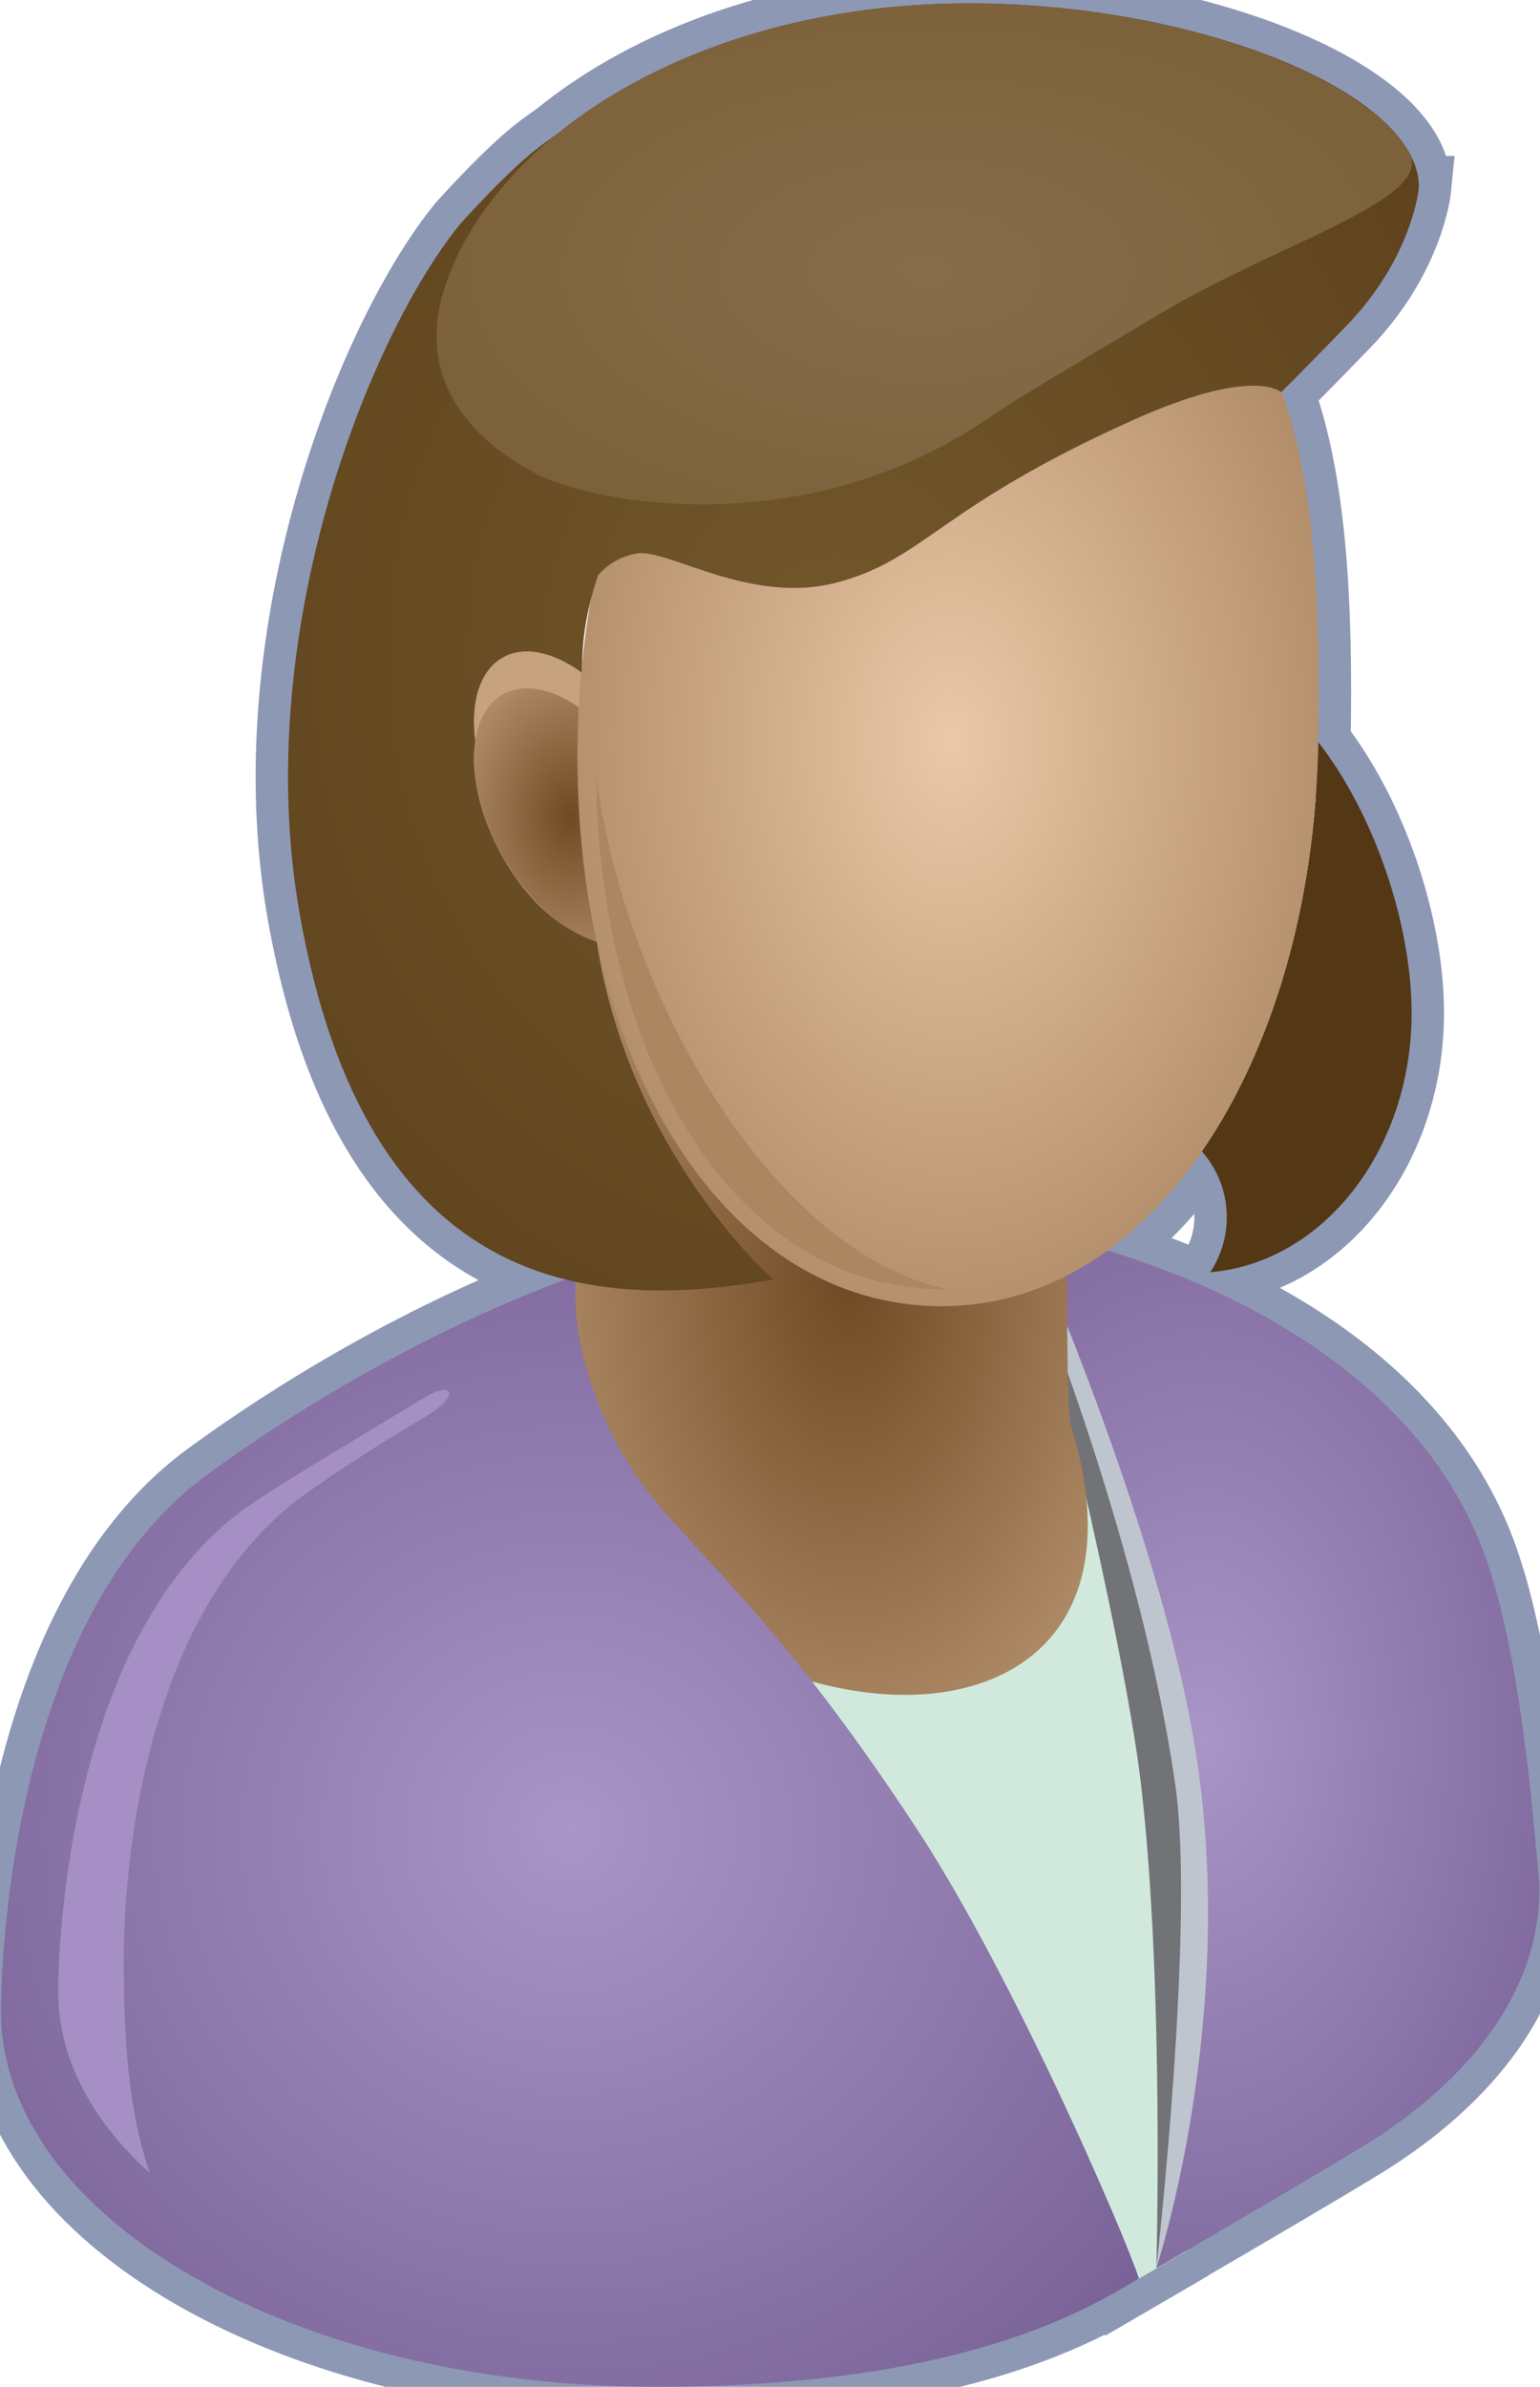 <svg xmlns="http://www.w3.org/2000/svg" xmlns:xlink="http://www.w3.org/1999/xlink" version="1.1" width="0.495" height="0.767" viewBox="0 0 35.623 55.246">
  <title><![CDATA[User 3 Left]]></title>
  <g transform=" scale(1) ">
    <path xmlns="http://www.w3.org/2000/svg" d="  M35.62,43.593 C35.395,40.916 35.062,37.799 34.284,35.796 C32.911,32.267 29.311,30.072 25.619,28.942 C26.435,28.35 27.172,27.575 27.809,26.648 C28.169,27.055 28.387,27.587 28.387,28.172 C28.387,28.642 28.246,29.08 28.003,29.445 C30.608,29.229 32.666,26.628 32.666,23.442 C32.666,21.396 31.807,18.839 30.503,17.173 C30.502,17.206 30.502,17.238 30.502,17.272 C30.569,13.824 30.393,11.107 29.657,9.068 C29.713,9.012 30.079,8.655 31.163,7.536 C32.681,5.966 32.835,4.359 32.835,4.359 C32.835,4.359 32.826,4.359 32.823,4.36 C32.826,4.333 32.835,4.307 32.835,4.282 C32.755,2.068 27.468,0 22.132,0.08 C18.245,0.14 15.017,1.366 12.874,3.108 C12.729,3.209 12.603,3.302 12.494,3.382 C11.766,3.92 10.643,5.179 10.643,5.179 C8.56,7.725 5.779,14.617 6.917,21.119 C7.899,26.727 10.352,28.935 13.083,29.614 C8.998,31.145 5.88,33.331 4.789,34.128 C0,37.621 0.006,46.288 0.006,46.543 C0.006,51.349 6.794,55.246 15.169,55.246 C19.358,55.246 23.081,54.626 25.824,53.047 C26.036,52.926 26.113,52.88 26.32,52.759 L26.32,52.76 L27.439,52.108 C27.439,52.108 27.441,52.105 27.442,52.1 C28.771,51.326 30.469,50.333 31.492,49.709 C34.053,48.151 35.622,46.052 35.622,43.742 C35.623,43.694 35.621,43.642 35.62,43.593 Z M13.328,29.672 C13.324,29.727 13.321,29.78 13.316,29.828 C13.319,29.776 13.322,29.723 13.327,29.672 C13.327,29.672 13.327,29.672 13.328,29.672 Z" style="stroke-width: 1.5; stroke: #8d98b5; stroke-dasharray: none; stroke-linecap: butt; stroke-linejoin: miter; fill: none; "/>
    <path xmlns="http://www.w3.org/2000/svg" d="  M26.321,52.76 C26.321,52.76 22.669,46.007 20.273,42.348 C16.867,37.15 15.745,36.283 14.492,34.671 C12.915,32.645 14.095,30.224 14.93,29.905 C16.331,29.372 17.657,28.814 20.046,29.292 C22.634,29.809 24.901,31.818 25.901,34.27 C28.371,40.323 28.088,47.257 27.813,49.961 C27.649,51.571 27.441,52.108 27.441,52.108 L26.321,52.76 Z" style="fill-rule: evenodd; fill: #d0e9dc; "/>
    <defs xmlns="http://www.w3.org/2000/svg">
      <radialGradient id="grad5591" cx="50%" cy="50%" r="100%">
        <stop offset="0%" stop-color="#a995c8" stop-opacity="1"/>
        <stop offset="100%" stop-color="#5d457b" stop-opacity="1"/>
      </radialGradient>
    </defs>
    <path xmlns="http://www.w3.org/2000/svg" d="  M35.62,43.593 C35.395,40.916 35.062,37.799 34.284,35.796 C32.203,30.445 25.007,28.162 20.128,28.007 C22.468,29.219 24.102,31.499 24.931,33.532 C27.401,39.585 26.867,52.142 26.756,52.499 C28.126,51.702 30.282,50.446 31.493,49.709 C34.054,48.151 35.623,46.051 35.623,43.741 C35.623,43.694 35.621,43.642 35.62,43.593 Z" style="fill-rule: evenodd; fill: url(#grad5591); "/>
    <path xmlns="http://www.w3.org/2000/svg" d="  M26.756,52.499 C26.756,52.499 28.665,46.725 27.66,40.499 C26.89,35.723 24.193,29.474 24.193,29.474 L23.712,29.242 C23.712,29.242 26.566,39.658 26.753,41.156 C27.16,44.407 26.756,52.499 26.756,52.499 Z" style="fill-rule: evenodd; fill: #bfc5ce; "/>
    <path xmlns="http://www.w3.org/2000/svg" d="  M26.756,52.499 C26.756,52.499 27.659,44.566 27.196,41.321 C26.413,35.843 23.982,29.844 23.982,29.844 C23.982,29.844 25.979,37.712 26.401,41.302 C26.941,45.909 26.756,52.499 26.756,52.499 Z" style="fill-rule: evenodd; fill: #727376; "/>
    <defs xmlns="http://www.w3.org/2000/svg">
      <radialGradient id="grad5592" cx="50%" cy="50%" r="100%">
        <stop offset="0%" stop-color="#6f4923" stop-opacity="1"/>
        <stop offset="100%" stop-color="#e5c2a0" stop-opacity="1"/>
      </radialGradient>
    </defs>
    <path xmlns="http://www.w3.org/2000/svg" d="  M13.278,30.241 C13.341,30.008 13.796,21.622 13.832,21.281 C14.018,19.459 15.516,18.871 18.523,18.871 C21.531,18.871 24.752,20.023 24.752,21.749 C24.752,22.092 24.599,32.428 24.771,32.978 C26.441,38.316 22.573,40.148 18.41,38.808 C15.358,37.991 12.809,31.993 13.278,30.241 Z" style="fill-rule: evenodd; fill: url(#grad5592); "/>
    <defs xmlns="http://www.w3.org/2000/svg">
      <radialGradient id="grad5593" cx="50%" cy="50%" r="100%">
        <stop offset="0%" stop-color="#a995c8" stop-opacity="1"/>
        <stop offset="100%" stop-color="#5d457b" stop-opacity="1"/>
      </radialGradient>
    </defs>
    <path xmlns="http://www.w3.org/2000/svg" d="  M14.759,34.219 C13.734,32.752 13.161,30.795 13.336,29.518 C9.126,31.051 5.903,33.313 4.79,34.127 C0.001,37.621 0.007,46.287 0.007,46.542 C0.007,51.349 6.795,55.245 15.169,55.245 C19.359,55.245 23.081,54.625 25.825,53.047 C26.05,52.918 26.116,52.877 26.354,52.739 C26.015,51.705 23.437,45.727 21.222,42.348 C17.816,37.15 15.931,35.894 14.759,34.219 Z" style="fill-rule: evenodd; fill: url(#grad5593); "/>
    <path xmlns="http://www.w3.org/2000/svg" d="  M1.332,46.105 C1.332,47.648 2.113,49.086 3.454,50.298 C2.935,48.802 2.851,47.081 2.851,45.431 C2.851,45.2 2.701,37.759 7.01,34.614 C7.468,34.279 8.473,33.595 9.788,32.818 C10.7,32.28 10.424,31.982 9.87,32.315 C7.906,33.499 6.25,34.483 5.636,34.931 C1.328,38.077 1.332,45.875 1.332,46.105 Z" style="fill-rule: evenodd; fill: #a58fc4; "/>
    <path xmlns="http://www.w3.org/2000/svg" d="  M11.61,15.229 C12.483,14.715 13.903,15.556 14.782,17.108 C15.659,18.66 15.664,20.335 14.791,20.849 C13.918,21.364 12.498,20.522 11.619,18.971 C10.74,17.419 10.737,15.744 11.61,15.229 Z" style="fill-rule: evenodd; fill: #c6a27e; "/>
    <defs xmlns="http://www.w3.org/2000/svg">
      <radialGradient id="grad5594" cx="50%" cy="50%" r="100%">
        <stop offset="0%" stop-color="#6f4923" stop-opacity="1"/>
        <stop offset="100%" stop-color="#e5c2a0" stop-opacity="1"/>
      </radialGradient>
    </defs>
    <path xmlns="http://www.w3.org/2000/svg" d="  M11.61,16.082 C12.483,15.569 13.903,16.41 14.782,17.961 C15.659,19.513 15.664,21.188 14.791,21.702 C13.918,22.216 12.498,21.375 11.619,19.824 C10.739,18.271 10.737,16.597 11.61,16.082 Z" style="fill-rule: evenodd; fill: url(#grad5594); "/>
    <path xmlns="http://www.w3.org/2000/svg" d="  M30.503,17.174 C30.502,17.206 30.502,17.239 30.502,17.273 C30.428,20.962 29.435,24.289 27.809,26.65 C28.169,27.056 28.387,27.588 28.387,28.173 C28.387,28.644 28.246,29.081 28.003,29.447 C30.608,29.23 32.666,26.63 32.666,23.444 C32.666,21.397 31.807,18.84 30.503,17.174 Z" style="fill-rule: evenodd; fill: #543715; "/>
    <defs xmlns="http://www.w3.org/2000/svg">
      <radialGradient id="grad5595" cx="50%" cy="50%" r="100%">
        <stop offset="0%" stop-color="#ebc8a7" stop-opacity="1"/>
        <stop offset="100%" stop-color="#805a34" stop-opacity="1"/>
      </radialGradient>
    </defs>
    <path xmlns="http://www.w3.org/2000/svg" d="  M13.354,17.523 C13.354,24.682 16.816,30.234 21.786,30.234 C26.759,30.234 30.361,24.429 30.502,17.272 C30.668,8.766 29.357,4.702 21.786,4.309 C16.822,4.052 13.354,10.364 13.354,17.523 Z" style="fill-rule: evenodd; fill: url(#grad5595); "/>
    <path xmlns="http://www.w3.org/2000/svg" d="  M21.909,29.837 C21.869,29.837 21.831,29.841 21.794,29.841 C17.105,29.841 13.831,24.64 13.785,17.909 C14.432,23.134 17.951,29.017 21.909,29.837 Z" style="fill-rule: evenodd; fill: #ac8660; "/>
    <defs xmlns="http://www.w3.org/2000/svg">
      <radialGradient id="grad5596" cx="50%" cy="50%" r="100%">
        <stop offset="0%" stop-color="#72572b" stop-opacity="1"/>
        <stop offset="100%" stop-color="#543715" stop-opacity="1"/>
      </radialGradient>
    </defs>
    <path xmlns="http://www.w3.org/2000/svg" d="  M32.835,4.282 C32.755,2.068 27.468,0 22.132,0.08 C18.245,0.14 15.017,1.366 12.874,3.108 C12.729,3.209 12.603,3.302 12.494,3.382 C11.766,3.92 10.643,5.179 10.643,5.179 C8.56,7.726 5.779,14.617 6.917,21.119 C8.468,29.985 13.698,30.359 17.886,29.616 C17.886,29.616 14.549,26.708 13.799,21.796 C13.043,21.552 12.25,20.94 11.618,19.825 C11.085,18.881 10.876,17.894 10.988,17.149 C10.877,16.275 11.082,15.541 11.609,15.23 C12.112,14.935 12.793,15.089 13.45,15.566 C13.469,15.305 13.438,14.447 13.832,13.315 C14.048,13.064 14.34,12.875 14.74,12.81 C15.445,12.696 17.371,14.014 19.363,13.482 C21.41,12.936 21.686,11.765 26.18,9.739 C29.031,8.453 29.645,9.079 29.645,9.079 C29.645,9.079 29.97,8.767 31.162,7.536 C32.681,5.966 32.834,4.359 32.834,4.359 C32.834,4.359 32.825,4.36 32.821,4.36 C32.827,4.333 32.835,4.306 32.835,4.282 Z" style="fill-rule: evenodd; fill: url(#grad5596); "/>
    <defs xmlns="http://www.w3.org/2000/svg">
      <radialGradient id="grad5597" cx="50%" cy="50%" r="100%">
        <stop offset="0%" stop-color="#876d4b" stop-opacity="1"/>
        <stop offset="100%" stop-color="#72572b" stop-opacity="1"/>
      </radialGradient>
    </defs>
    <path xmlns="http://www.w3.org/2000/svg" d="  M32.611,3.533 C31.525,1.637 26.859,0.009 22.132,0.08 C15.892,0.175 11.343,3.28 10.268,6.697 C9.607,8.798 10.915,10.171 12.338,10.935 C13.76,11.699 18.637,12.533 22.772,9.739 C23.777,9.059 25.901,7.826 26.908,7.224 C29.532,5.654 33.221,4.598 32.611,3.533 Z" style="fill-rule: evenodd; fill: url(#grad5597); "/>
    <!--converted by libvisio2svg-->
  </g>
</svg>
